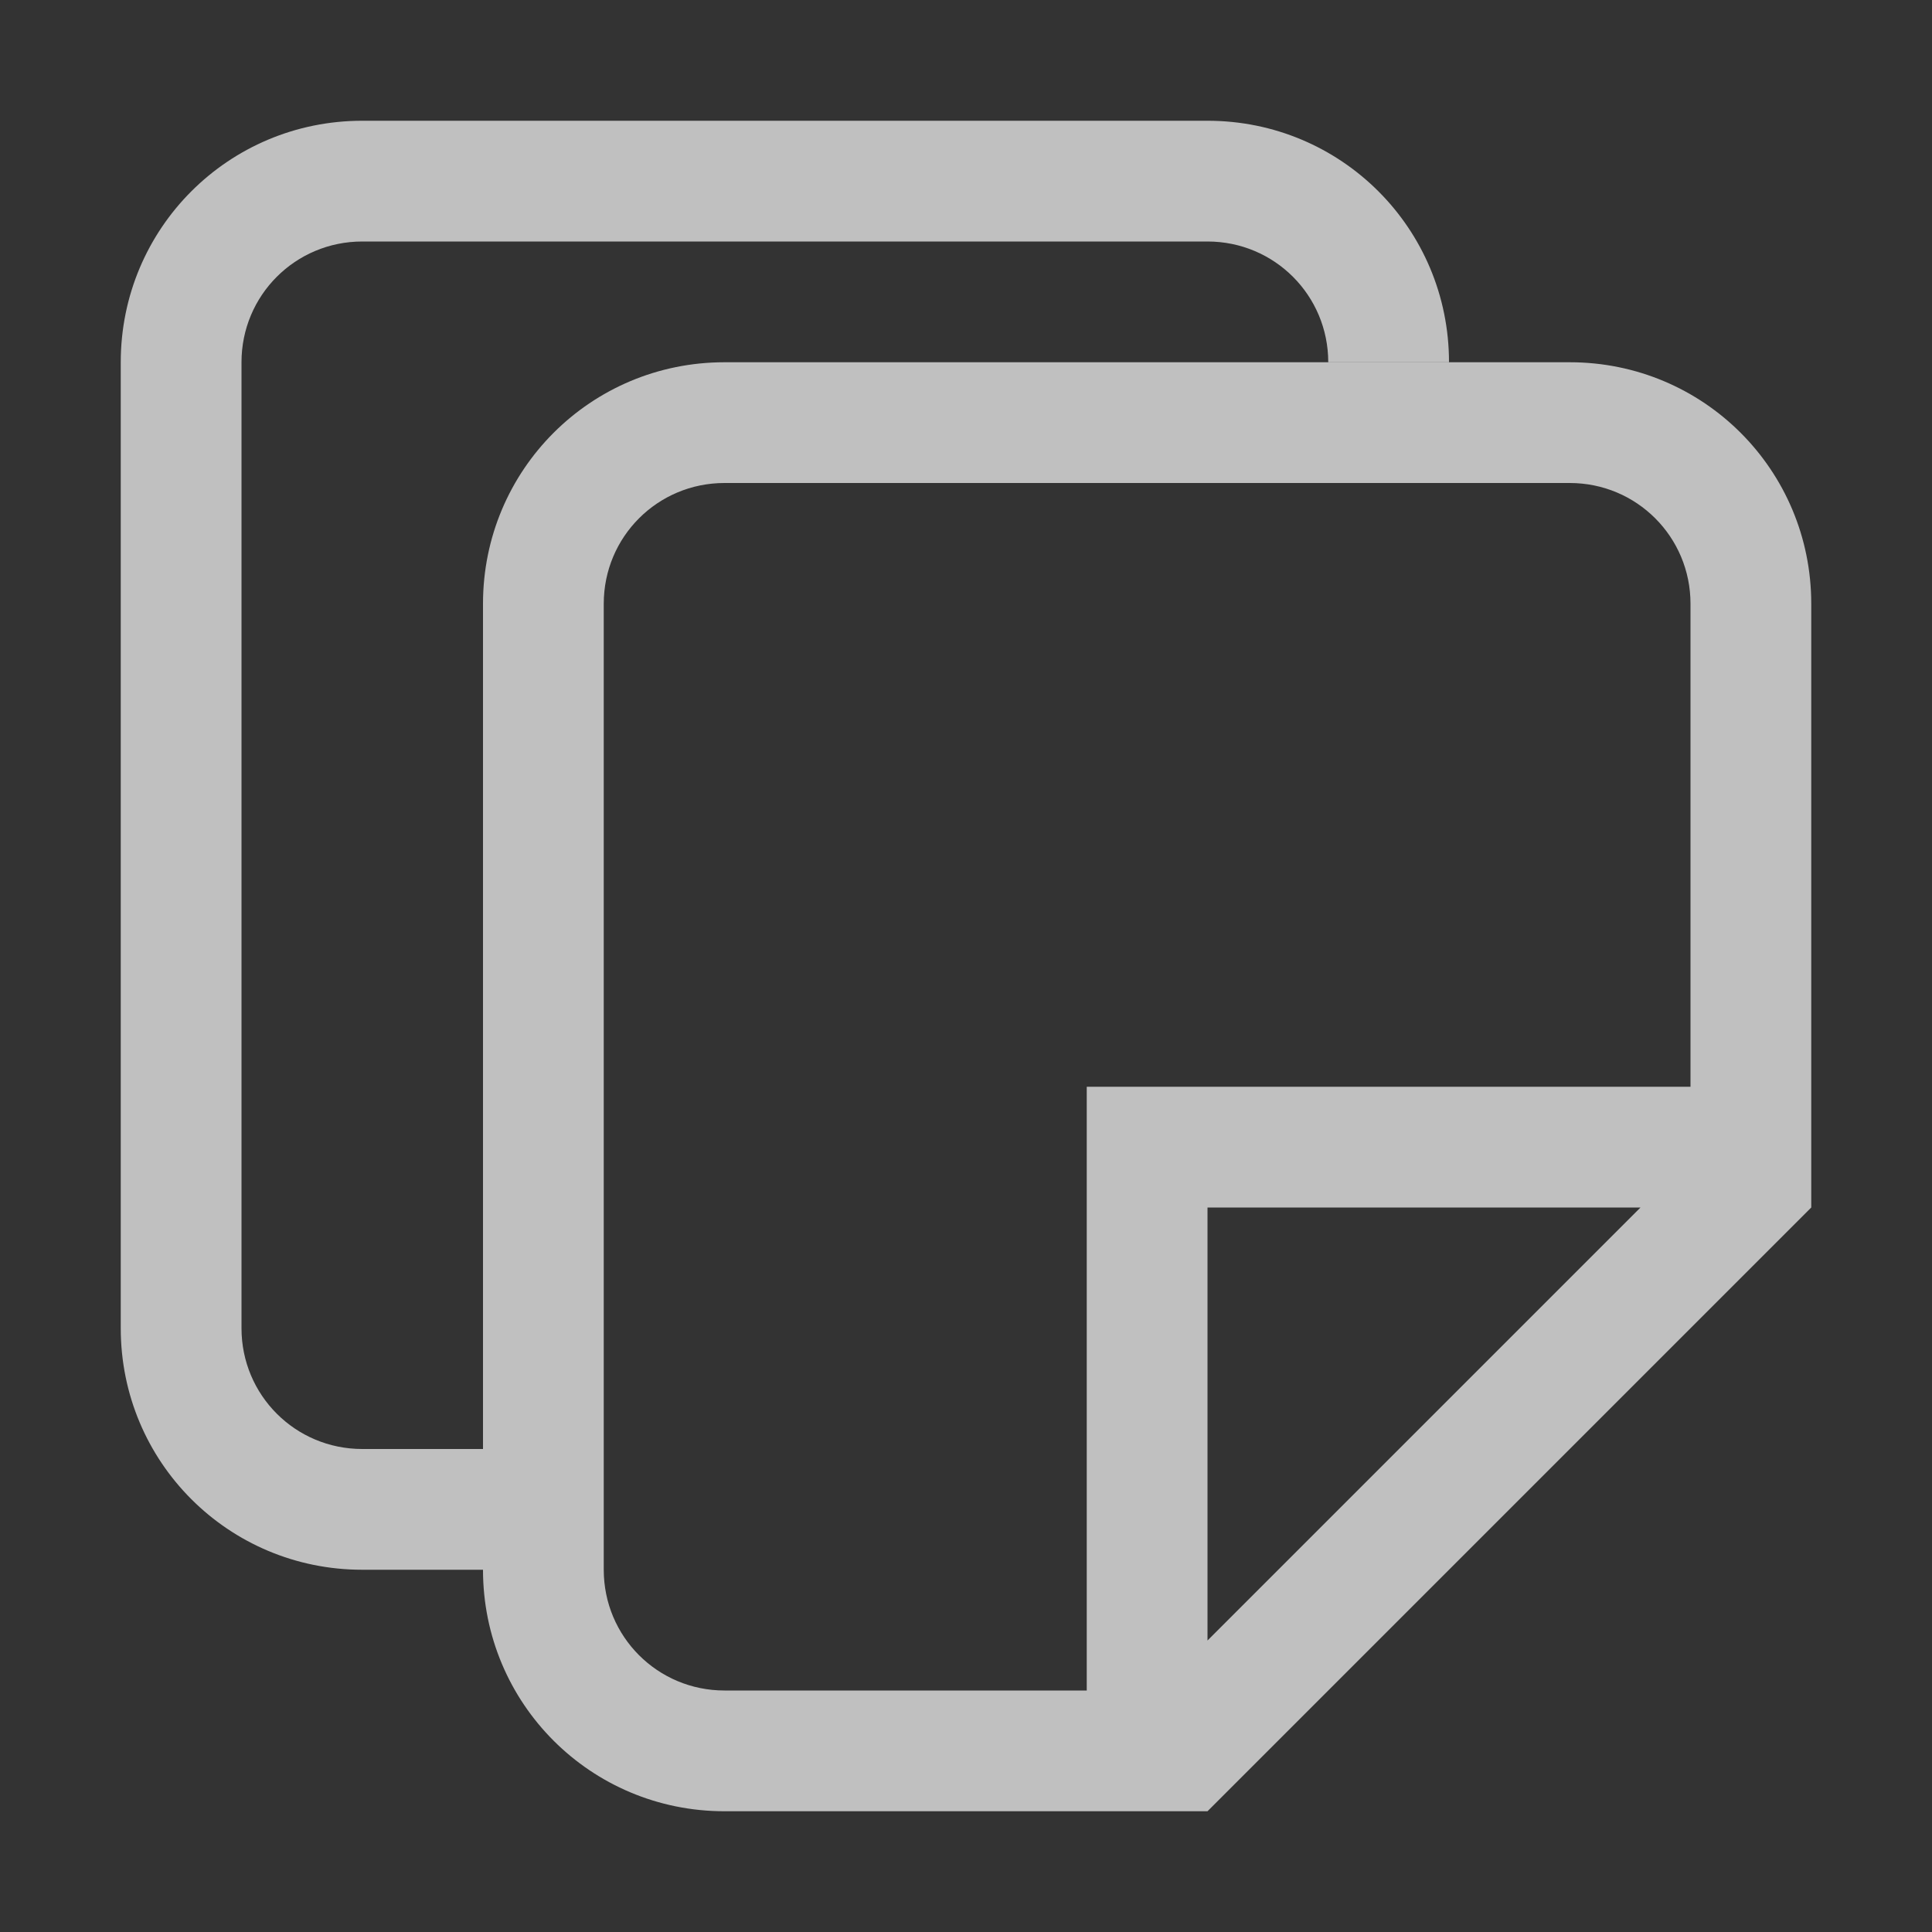 <svg xmlns="http://www.w3.org/2000/svg" viewBox="0 0 16 16">
    <rect x="0" y="0" width="16" height="16" fill="#333333" stroke="none"/>
    <defs>
        <style id="current-color-scheme" type="text/css">
            .ColorScheme-Text{color:#fdfdfd;opacity:.7}
        </style>
    </defs>
    <path fill="currentColor" d="M6 15c-1.108 0-2-.892-2-2V5c0-1.108.892-2 2-2h7c1.108 0 2 .892 2 2v5l-5 5H9zm0-1h3V9h5V5c0-.554-.446-1-1-1H6c-.554 0-1 .446-1 1v8c0 .554.446 1 1 1zm4-.414L13.586 10H10z" class="ColorScheme-Text"/>
    <path fill="currentColor" d="M3 1c-1.108 0-2 .892-2 2v8c0 1.108.892 2 2 2h1v-1H3c-.554 0-1-.446-1-1V3c0-.554.446-1 1-1h7c.554 0 1 .446 1 1h1c0-1.108-.892-2-2-2H3z" class="ColorScheme-Text"/>
</svg>
